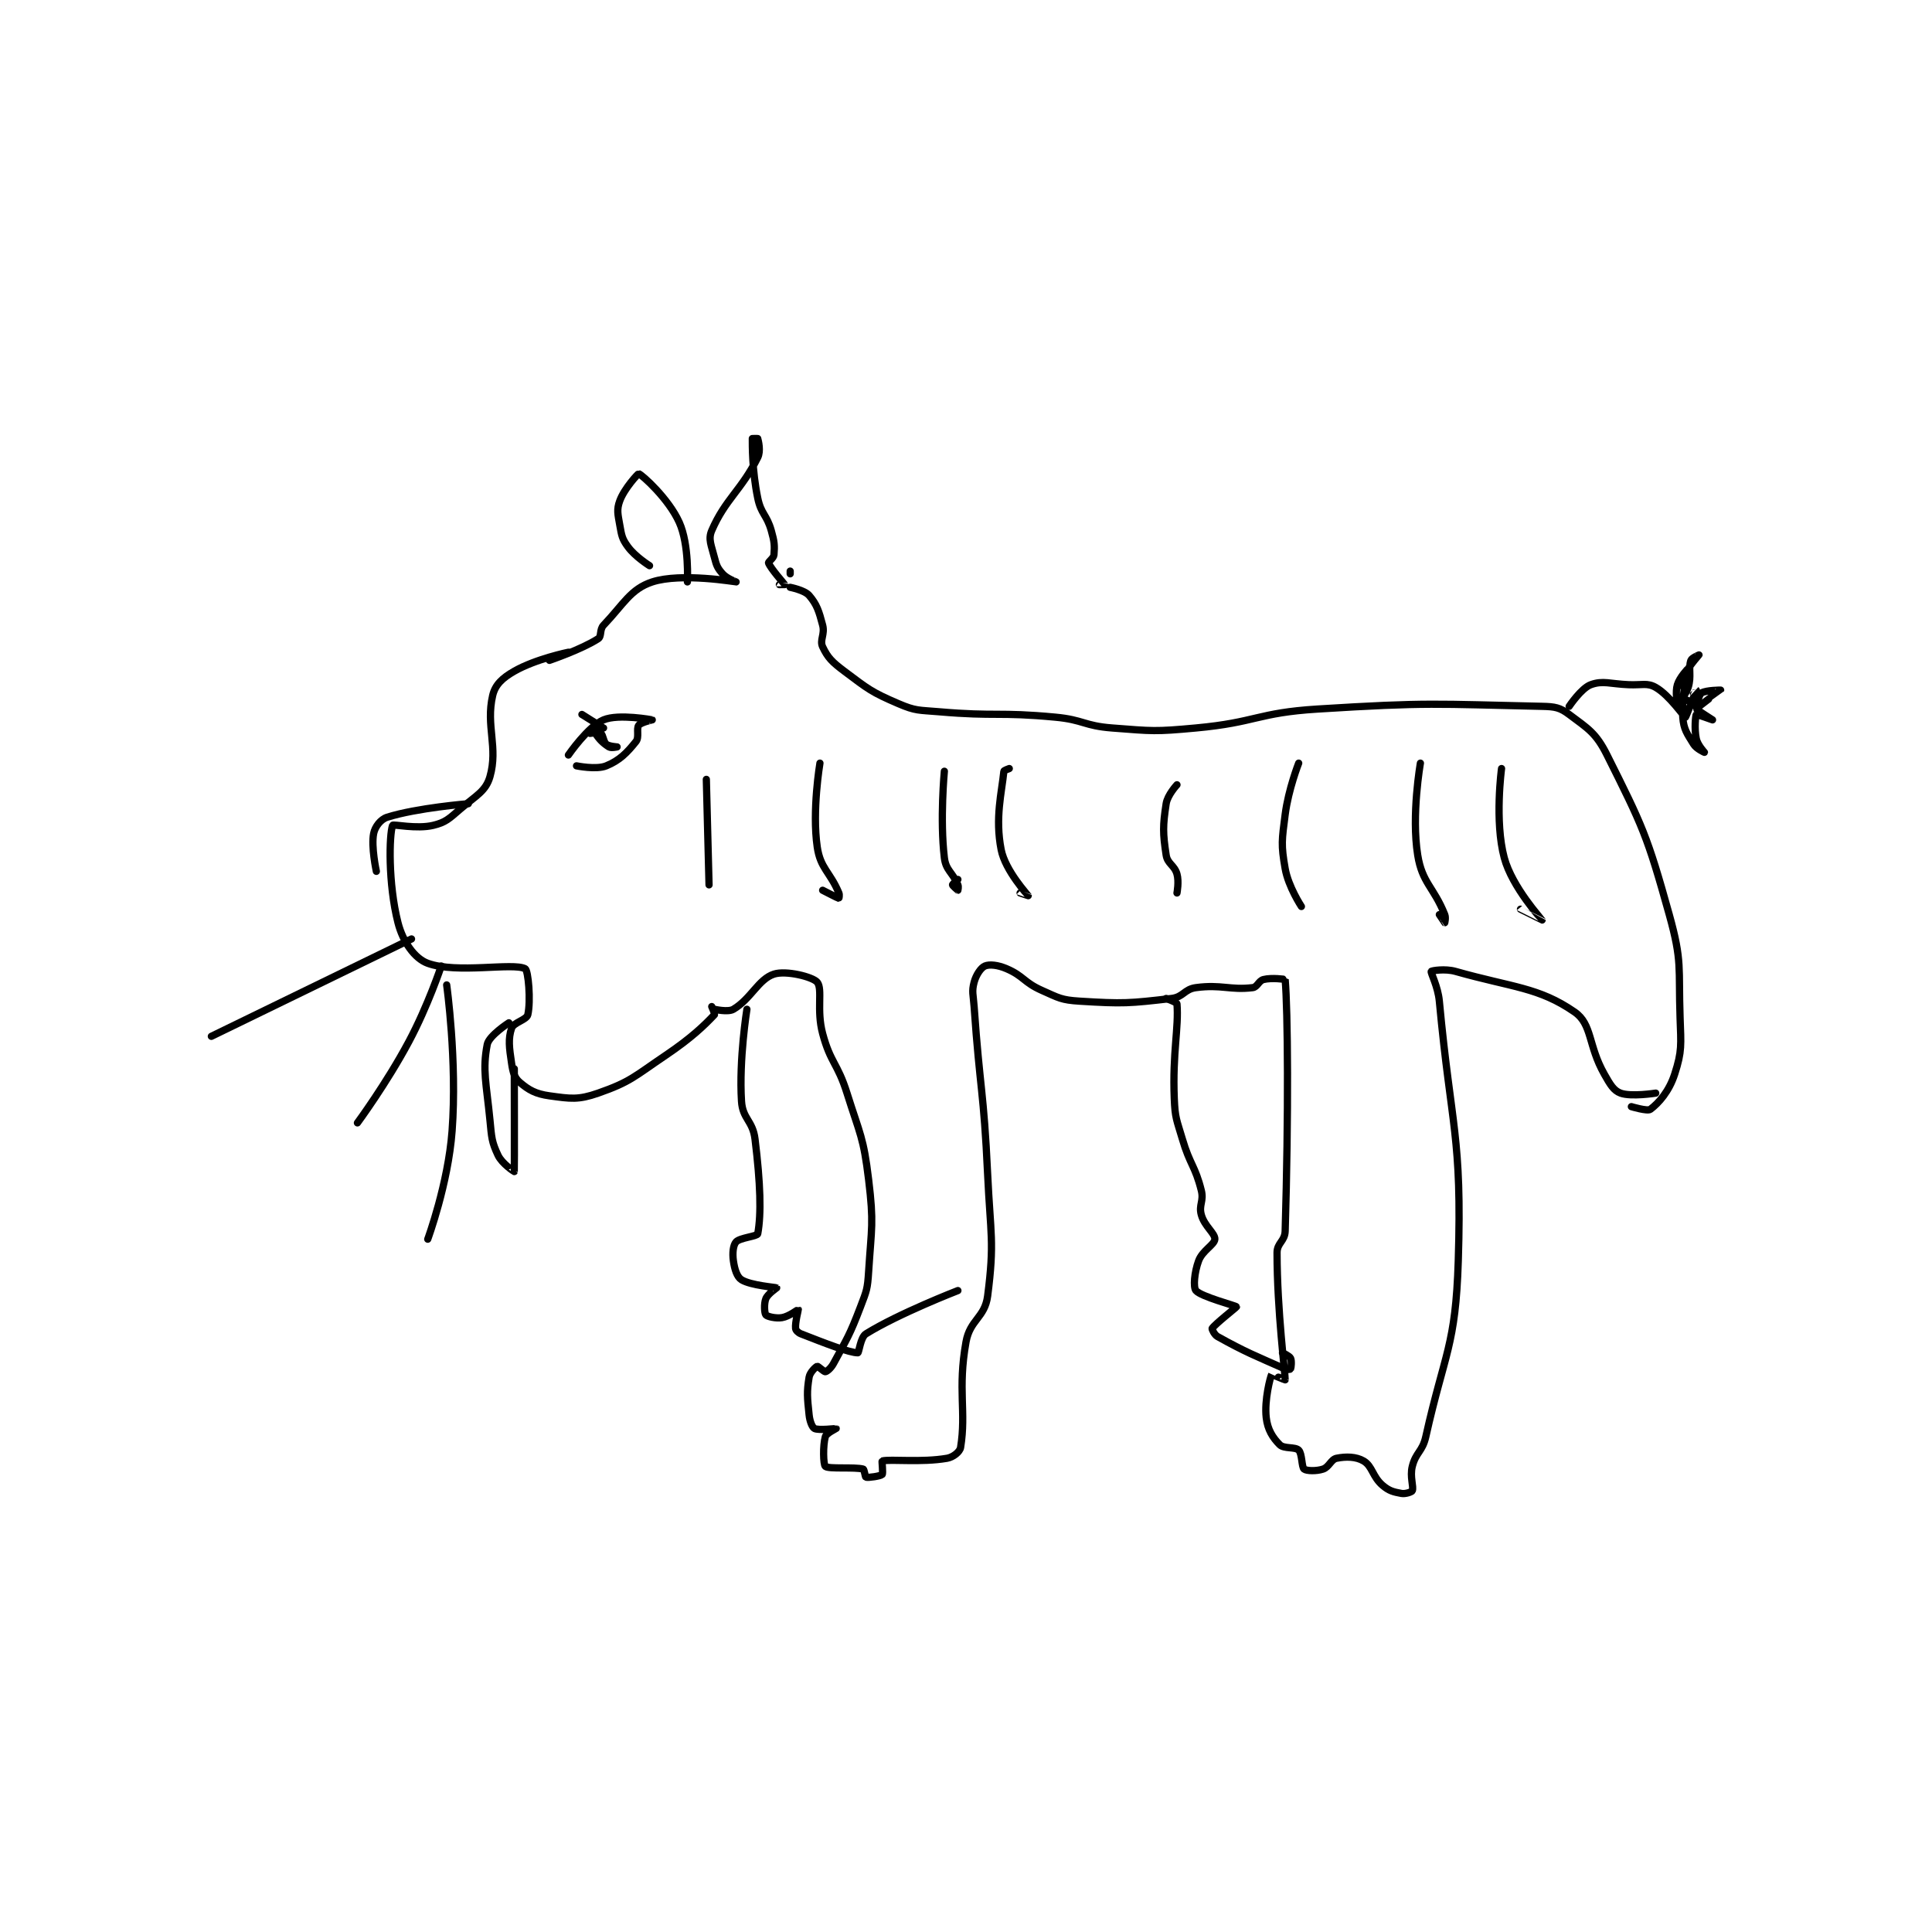 <?xml version="1.0" encoding="utf-8"?>
<!DOCTYPE svg PUBLIC "-//W3C//DTD SVG 1.1//EN" "http://www.w3.org/Graphics/SVG/1.1/DTD/svg11.dtd">
<svg viewBox="0 0 800 800" preserveAspectRatio="xMinYMin meet" xmlns="http://www.w3.org/2000/svg" version="1.1">
<g fill="none" stroke="black" stroke-linecap="round" stroke-linejoin="round" stroke-width="2.679">
<g transform="translate(87.52,181.6) scale(1.12) translate(-81,-19)">
<path id="0" d="M213 98 C213 98 200.942 100.462 193 105 C188.651 107.485 185.93 109.971 185 114 C182.409 125.229 187.095 133.168 184 144 C182.452 149.416 178.885 150.956 173 156 C168.814 159.588 167.665 160.88 163 162 C156.883 163.468 148.193 161.466 148 162 C146.743 165.48 146.31 183.524 150 198 C151.799 205.059 156.145 211.244 161 213 C171.854 216.926 192.455 212.666 197 215 C198.194 215.613 199.151 226.935 198 232 C197.563 233.922 192.706 234.881 192 237 C190.689 240.934 191.122 244.147 192 250 C192.503 253.354 193.039 255.319 195 257 C198.331 259.855 200.899 261.296 206 262 C213.794 263.075 216.632 263.57 224 261 C236 256.814 237.363 254.849 249 247 C258.5 240.593 263.283 235.936 267 232 C267.239 231.747 266 229 266 229 "/>
<path id="1" d="M206 101 C206 101 217.994 96.904 224 93 C225.359 92.117 224.453 89.624 226 88 C233.425 80.204 235.99 74.616 244 72 C254.692 68.509 274.922 72.009 275 72 C275.012 71.999 271.571 70.767 270 69 C268.171 66.943 267.743 65.972 267 63 C265.872 58.487 264.606 56.225 266 53 C271.007 41.422 276.95 38.1 283 26 C284.193 23.614 283.231 19.809 283 19 C282.981 18.934 281 19 281 19 C281 21.275 280.887 30.738 283 41 C284.228 46.966 286.297 47.039 288 53 C289.178 57.122 289.288 58.549 289 62 C288.898 63.226 286.838 64.554 287 65 C287.726 66.997 292.912 72.824 293 73 C293.008 73.016 291 73 291 73 "/>
<path id="2" d="M243 66 C243 66 237.713 62.7 235 59 C232.849 56.067 232.684 54.877 232 51 C231.278 46.909 230.792 45.278 232 42 C233.688 37.418 238.798 31.927 239 32 C240.295 32.471 250.048 41.217 254 50 C257.729 58.286 257 72 257 72 "/>
<path id="3" d="M176 154 C176 154 157.097 155.512 146 159 C143.58 159.761 141.498 162.509 141 165 C140.018 169.911 142 179 142 179 "/>
<path id="4" d="M155 204 L81 240 "/>
<path id="5" d="M166 214 C166 214 161.063 228.786 154 242 C145.759 257.418 135 272 135 272 "/>
<path id="6" d="M168 221 C168 221 171.928 249.104 170 275 C168.544 294.558 161 315 161 315 "/>
<path id="7" d="M193 252 C193 252 193.074 289.606 193 290 C192.99 290.05 188.46 287.083 187 284 C184.618 278.972 184.631 277.464 184 271 C182.667 257.336 181.159 252.468 183 243 C183.633 239.746 191 235 191 235 "/>
<path id="8" d="M295 68 L295 69 "/>
<path id="9" d="M295 74 C295 74 300.319 75.039 302 77 C304.855 80.331 305.617 82.746 307 88 C307.898 91.413 305.824 93.5 307 96 C308.877 99.989 310.494 101.62 315 105 C323.86 111.645 324.989 112.71 335 117 C341.484 119.779 342.513 119.355 350 120 C371.184 121.826 371.808 120.013 393 122 C403.488 122.983 403.595 125.2 414 126 C429.138 127.165 429.812 127.399 445 126 C467.362 123.94 467.598 120.4 490 119 C530.953 116.441 533.404 117.148 573 118 C577.803 118.103 579.596 118.447 583 121 C590.015 126.262 592.907 127.814 597 136 C610.116 162.232 611.848 165.715 620 195 C624.875 212.514 623.367 214.331 624 233 C624.347 243.247 624.779 245.412 622 254 C619.958 260.313 616.142 264.644 613 267 C611.953 267.785 606 266 606 266 "/>
<path id="10" d="M583 118 C583 118 587.49 111.276 591 110 C595.504 108.362 598.047 109.71 605 110 C609.987 110.208 611.865 109.209 615 111 C620.126 113.929 625.464 121.964 626 122 C626.152 122.01 629.999 112.008 630 112 C630 111.997 627.012 115.01 627 115 C626.847 114.877 624.481 110.076 625 108 C625.838 104.647 630.997 99.007 631 99 C631.001 98.998 628.301 100.098 628 101 C626.965 104.107 628.301 106.835 627 111 C626.085 113.928 623.008 117.002 623 117 C622.994 116.999 622.174 112.683 623 110 C623.853 107.229 626.999 103.992 627 104 C627.005 104.027 624.438 114.136 625 122 C625.324 126.53 626.61 128.116 629 132 C630.048 133.702 633 135 633 135 C633.001 134.998 630.499 132.327 630 130 C629.205 126.289 629.74 121.303 630 121 C630.091 120.894 636 123 636 123 C636 122.999 629.965 119.129 630 119 C630.14 118.486 638.994 112.019 639 112 C639.002 111.993 633.777 112.013 632 113 C631.007 113.552 630.426 116.878 630 117 C629.4 117.171 625 115 625 115 "/>
<path id="11" d="M213 136 C213 136 220.284 125.397 226 123 C231.576 120.662 243.989 122.998 244 123 C244.003 123.001 239.796 123.939 239 125 C238.065 126.246 239.273 129.409 238 131 C234.669 135.164 231.947 137.976 227 140 C223.293 141.516 216 140 216 140 "/>
<path id="12" d="M221 128 C221 128 224.275 127.517 225 128 C225.846 128.564 225.928 131.107 227 132 C227.972 132.81 231 133 231 133 C231 133 228.786 133.491 228 133 C225.872 131.67 224.33 130.128 223 128 C222.509 127.214 222.919 125.054 223 125 C223.094 124.937 226 126 226 126 C225.999 125.999 218 121 218 121 "/>
<path id="13" d="M267 230 C267 230 272.001 231.181 274 230 C280.478 226.172 283.283 218.844 289 217 C293.478 215.555 303.369 218.007 305 220 C307.091 222.556 304.652 230.248 307 239 C309.935 249.938 312.48 249.819 316 261 C320.893 276.542 322.089 277.235 324 293 C325.971 309.257 325.053 310.5 324 327 C323.591 333.402 323.304 333.973 321 340 C316.957 350.575 316.218 351.367 311 361 C310.087 362.687 308.609 363.899 308 364 C307.536 364.077 305.292 361.902 305 362 C304.457 362.181 302.296 364.227 302 366 C301.08 371.517 301.322 373.563 302 380 C302.252 382.396 303.154 384.577 304 385 C305.505 385.752 311.974 384.981 312 385 C312.006 385.004 308.35 386.774 308 388 C307.07 391.254 307.22 398.332 308 399 C309.229 400.053 318.815 399.151 322 400 C322.402 400.107 322.713 402.918 323 403 C323.882 403.252 328.407 402.593 329 402 C329.424 401.576 328.84 397.04 329 397 C332.095 396.226 343.427 397.651 353 396 C355.253 395.611 357.736 393.623 358 392 C360.158 378.743 356.844 370.675 360 353 C361.478 344.724 366.962 344.044 368 336 C370.59 315.925 369.046 313.378 368 291 C366.554 260.051 365.178 259.922 363 229 C362.686 224.537 362.06 223.525 363 220 C363.738 217.232 365.55 214.604 367 214 C368.692 213.295 371.753 213.608 375 215 C381.33 217.713 381.342 220.041 388 223 C394.345 225.82 395.232 226.577 402 227 C418.118 228.007 420.402 227.814 436 226 C440.327 225.497 440.712 222.572 445 222 C454.447 220.74 457.616 223.006 466 222 C467.741 221.791 468.189 219.453 470 219 C473.049 218.238 477.993 218.915 478 219 C478.993 230.54 479.293 268.452 478 312 C477.887 315.788 475 316.344 475 320 C475 341.479 478.084 365.099 478 367 C477.997 367.072 473.014 364.972 473 365 C472.526 365.948 470.247 374.471 471 381 C471.505 385.379 473.368 388.368 476 391 C477.579 392.579 481.686 391.686 483 393 C484.314 394.314 484.058 399.267 485 400 C485.886 400.689 489.502 400.832 492 400 C494.26 399.247 494.95 396.41 497 396 C500.464 395.307 504.193 395.349 507 397 C510.259 398.917 510.271 402.804 514 406 C516.425 408.079 518.054 408.464 521 409 C522.49 409.271 524.827 408.433 525 408 C525.599 406.503 524.034 402.864 525 399 C526.315 393.74 528.747 393.601 530 388 C536.997 356.719 541.019 354.605 542 323 C543.438 276.694 539.394 274.019 535 227 C534.487 221.512 531.733 216.49 532 216 C532.14 215.743 537.054 214.883 541 216 C562.155 221.987 571.715 221.821 585 231 C591.571 235.54 589.943 243.312 596 254 C598.155 257.802 599.427 260.052 602 261 C605.899 262.437 615 261 615 261 "/>
<path id="14" d="M438 147 C438 147 434.499 150.754 434 154 C432.754 162.098 432.754 164.902 434 173 C434.499 176.246 437.062 176.715 438 180 C438.807 182.823 438 187 438 187 "/>
<path id="15" d="M483 139 C483 139 479.198 148.654 478 158 C476.78 167.517 476.424 169.07 478 178 C479.187 184.724 484 192 484 192 "/>
<path id="16" d="M528 139 C528 139 524.613 158.149 527 173 C528.665 183.361 532.91 184.775 537 195 C537.472 196.18 537 198 537 198 C536.993 198 535 195 535 195 "/>
<path id="17" d="M558 141 C558 141 555.367 160.438 559 174 C561.921 184.905 572.977 196.927 573 197 C573.005 197.017 565 193 565 193 "/>
<path id="18" d="M352 142 C352 142 350.315 159.845 352 174 C352.558 178.687 355.075 179.381 357 184 C357.318 184.764 357 186 357 186 C356.979 186 355 184.25 355 184 C355 183.75 357 182 357 182 "/>
<path id="19" d="M376 141 C376 141 374.032 141.676 374 142 C373.214 149.865 370.693 159.209 373 171 C374.518 178.76 382.94 187.864 383 188 C383.006 188.015 380 187 380 187 "/>
<path id="20" d="M306 139 C306 139 303.031 156.501 305 170 C306.159 177.948 309.696 179.153 313 187 C313.324 187.77 313.012 189.002 313 189 C312.758 188.96 307 186 307 186 "/>
<path id="21" d="M264 145 L265 184 "/>
<path id="22" d="M279 230 C279 230 276.028 248.445 277 264 C277.411 270.572 281.161 271.151 282 278 C284.016 294.464 284.36 305.619 283 313 C282.825 313.949 276.389 314.457 275 316 C273.924 317.195 273.587 320.112 274 323 C274.447 326.129 275.323 328.952 277 330 C280.382 332.114 289.736 332.795 290 333 C290.015 333.012 286.703 335.241 286 337 C285.246 338.884 285.498 342.414 286 343 C286.514 343.6 289.679 344.387 292 344 C294.586 343.569 297.949 340.959 298 341 C298.065 341.052 296.758 345.822 297 348 C297.078 348.702 297.918 349.576 299 350 C308.235 353.614 316.921 357 320 357 C320.44 357 320.975 351.259 323 350 C335.104 342.476 357 334 357 334 "/>
<path id="23" d="M434 226 C434 226 437.953 227.417 438 228 C438.71 236.762 436.32 245.989 437 263 C437.294 270.357 437.876 270.779 440 278 C442.816 287.574 444.707 287.828 447 297 C447.995 300.978 445.981 302.332 447 306 C448.176 310.235 452.127 312.85 452 315 C451.879 317.063 447.419 319.15 446 323 C444.421 327.287 443.968 332.747 445 334 C446.861 336.26 459.828 339.599 460 340 C460.057 340.134 452.007 346.418 451 348 C450.873 348.199 451.788 350.327 453 351 C463.466 356.814 466.552 357.912 478 363 C478.755 363.336 479.95 363.1 480 363 C480.2 362.6 480.483 359.967 480 359 C479.577 358.154 477 357 477 357 "/>
</g>
</g>
</svg>
